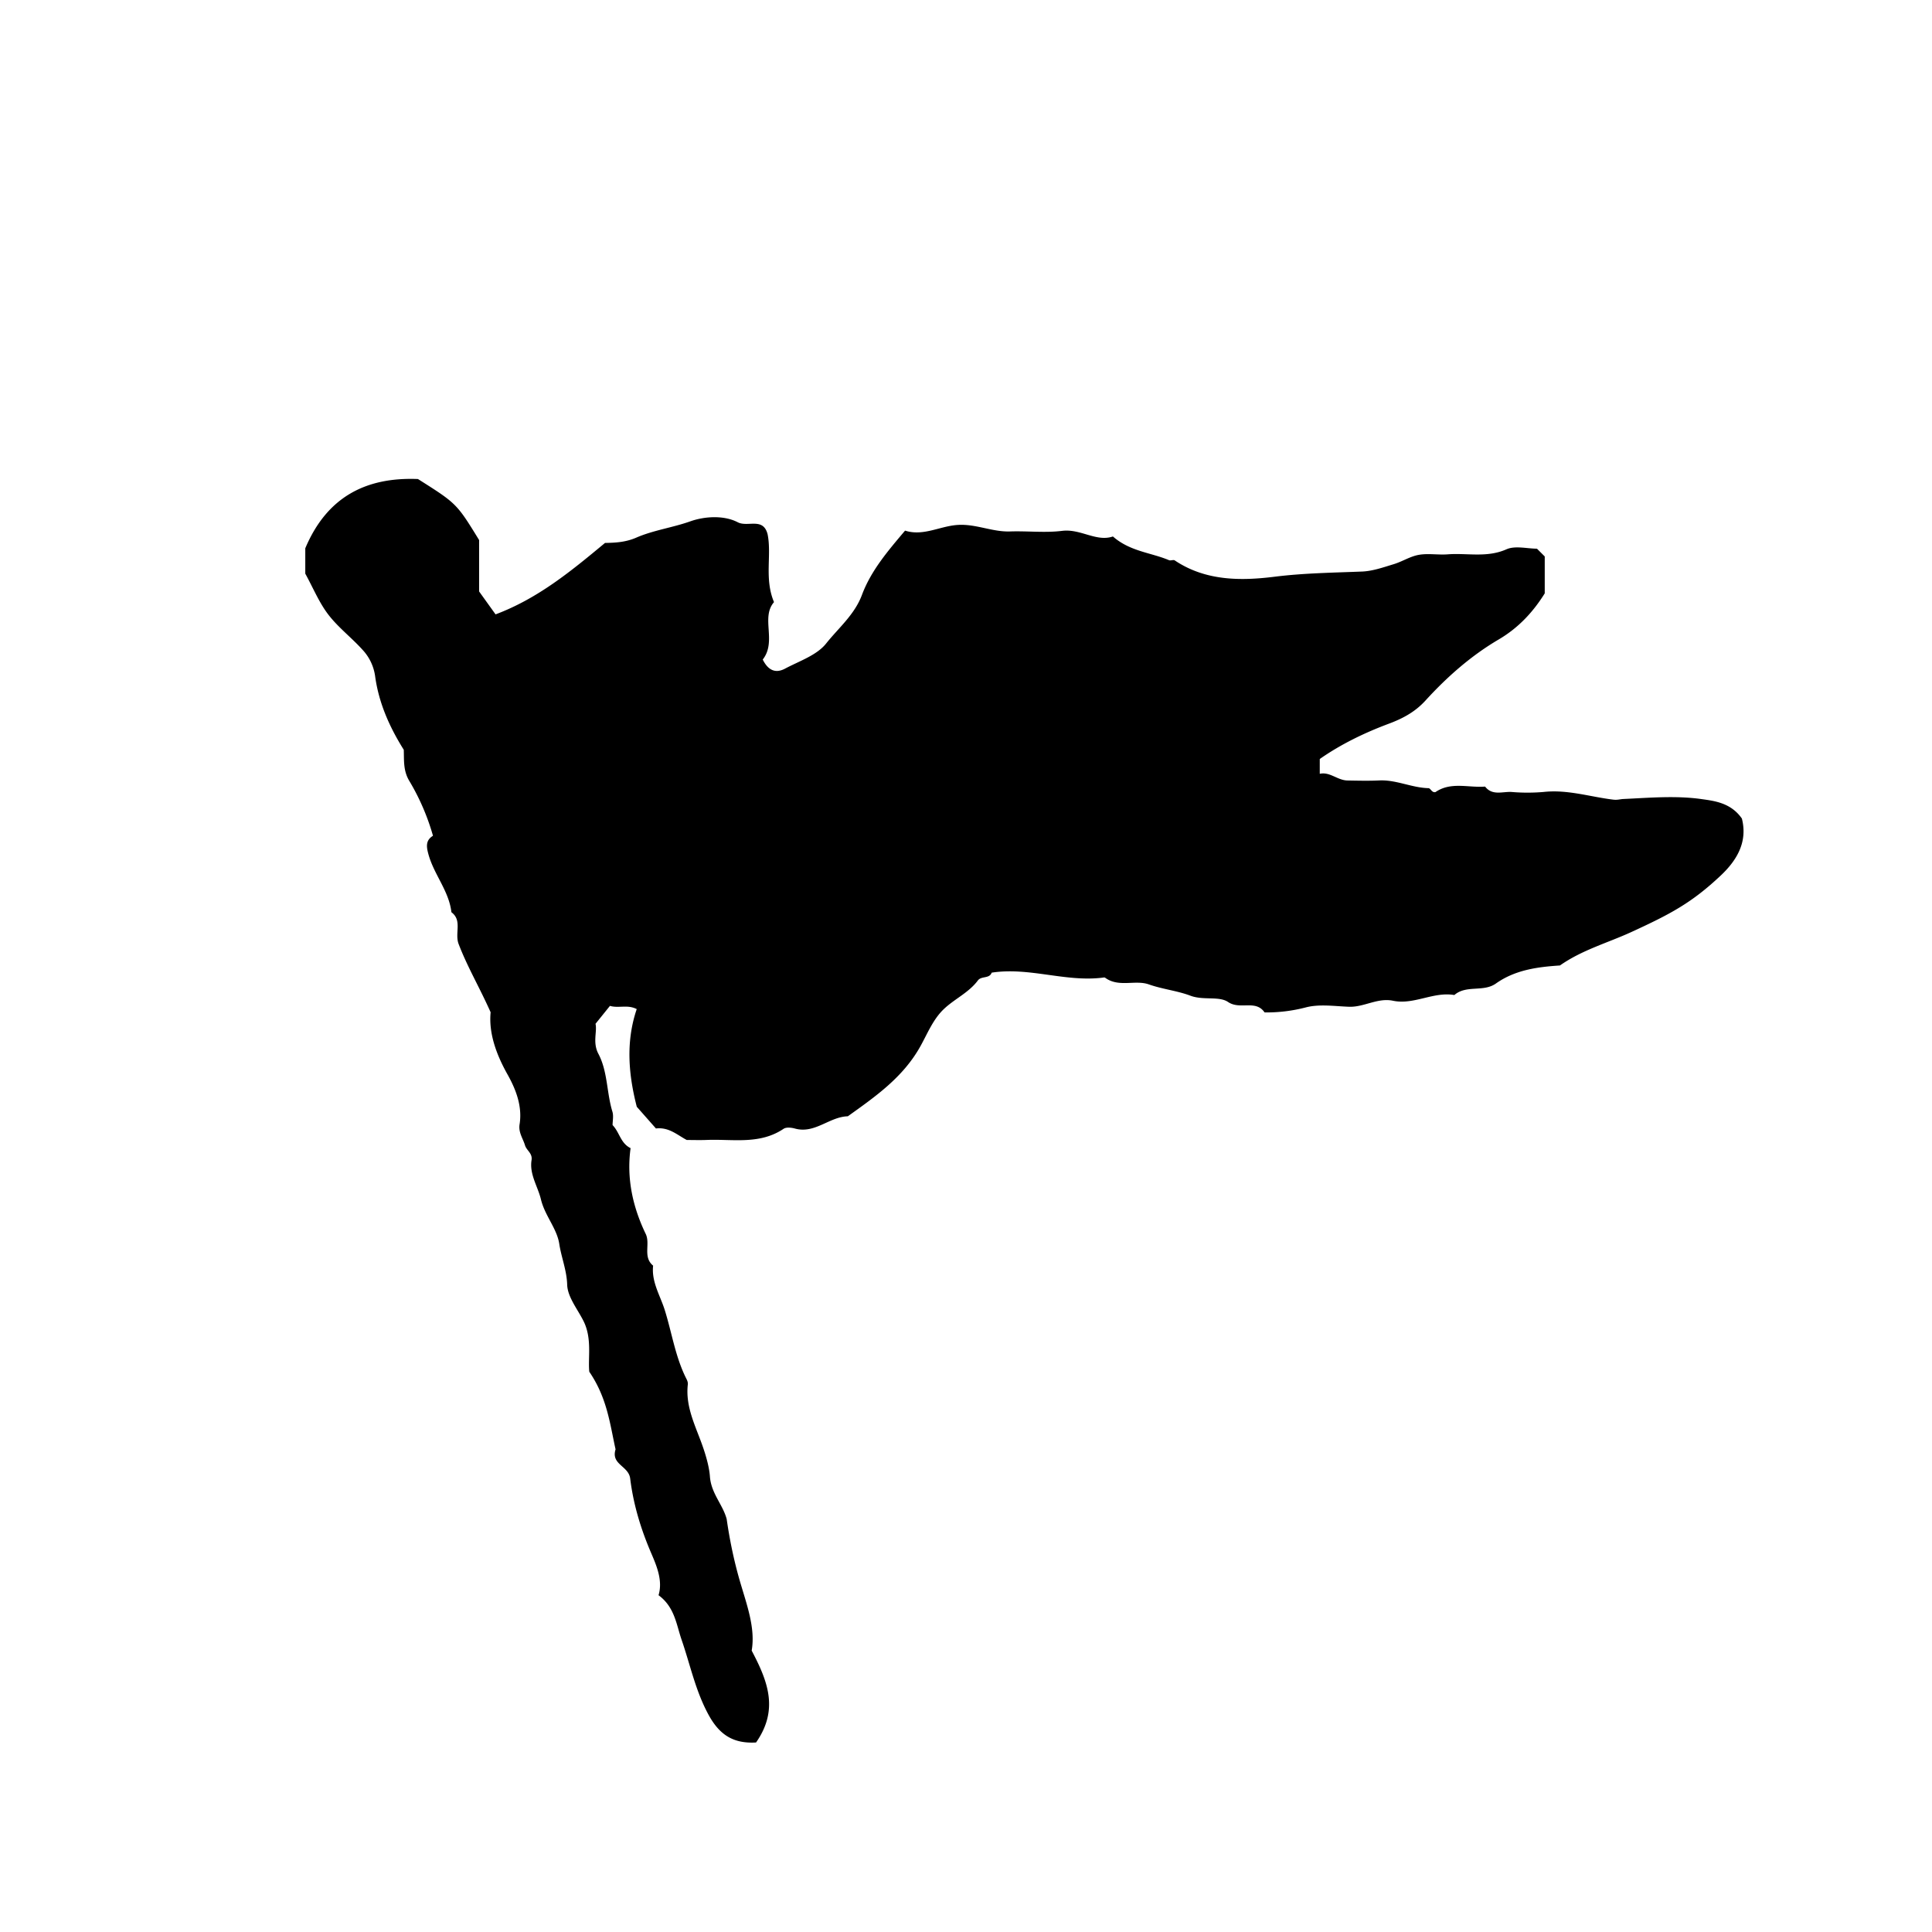 <svg xmlns="http://www.w3.org/2000/svg" xml:space="preserve" width="72px" height="72px" viewBox="0 0 72 72">
    <path fill="currentColor" d="M28.176 64.937c-.841.049-1.356-.28-1.76-1.013-.495-.898-.69-1.876-1.017-2.821-.193-.56-.255-1.212-.857-1.654.161-.53-.059-1.069-.266-1.55-.392-.906-.672-1.831-.791-2.799-.058-.474-.723-.515-.545-1.088-.207-.926-.307-1.907-.979-2.891-.054-.522.111-1.237-.216-1.891-.224-.446-.594-.896-.608-1.352-.016-.538-.218-1.016-.295-1.523-.086-.569-.537-1.051-.682-1.654-.117-.487-.435-.937-.351-1.465.041-.261-.184-.355-.244-.555-.078-.258-.25-.479-.202-.78.109-.678-.141-1.309-.449-1.859-.434-.773-.703-1.552-.63-2.318-.411-.923-.868-1.694-1.193-2.545-.153-.402.146-.875-.268-1.183-.091-.786-.638-1.391-.849-2.132-.086-.303-.122-.543.162-.718a8.5 8.5 0 0 0-.881-2.041c-.238-.391-.192-.798-.208-1.163-.545-.869-.932-1.76-1.066-2.734a1.8 1.8 0 0 0-.471-.993c-.41-.454-.909-.833-1.277-1.314-.342-.447-.562-.988-.856-1.523v-.945c.81-1.923 2.27-2.658 4.199-2.581 1.442.912 1.442.912 2.279 2.274v1.916l.613.854c1.581-.593 2.814-1.611 4.079-2.662.363-.007.755-.02 1.163-.197.639-.278 1.346-.371 2.013-.607.546-.194 1.263-.231 1.77.033.375.195.95-.198 1.114.45.157.787-.129 1.653.238 2.526-.502.581.112 1.462-.42 2.141.175.352.437.547.83.339.533-.284 1.182-.497 1.533-.938.46-.579 1.059-1.072 1.334-1.81.339-.908.968-1.64 1.607-2.396.676.217 1.29-.165 1.95-.211.684-.048 1.296.265 1.964.242.646-.022 1.303.057 1.94-.022.689-.085 1.272.421 1.892.209.641.563 1.418.598 2.091.884.062.025.162-.026.212.007 1.148.771 2.462.767 3.725.609 1.091-.136 2.173-.149 3.261-.193.396-.017.792-.158 1.178-.275.317-.096.611-.291.933-.347.349-.062.719.008 1.076-.019.728-.056 1.461.135 2.189-.187.327-.145.773-.024 1.138-.024l.29.29v1.375c-.422.678-.967 1.278-1.712 1.716-1.03.605-1.924 1.392-2.731 2.277-.372.408-.815.659-1.368.865-.895.334-1.785.763-2.573 1.315v.552c.377-.085.656.242 1.034.249.396.007.793.017 1.188-.002.631-.028 1.206.273 1.829.288.082.002.123.178.261.146.578-.396 1.229-.155 1.849-.205.272.352.657.178.994.201a7 7 0 0 0 1.187-.001c.888-.098 1.731.181 2.593.286.161.02.259-.019.386-.024.968-.045 1.952-.131 2.901.003.479.068 1.098.135 1.509.726.206.81-.119 1.494-.788 2.123-1.077 1.014-1.864 1.433-3.34 2.11-.874.401-1.826.662-2.652 1.242-.82.054-1.662.159-2.386.672-.469.333-1.102.042-1.55.43-.781-.135-1.505.375-2.285.213-.577-.12-1.077.243-1.639.224-.539-.02-1.106-.108-1.611.024a5.8 5.8 0 0 1-1.537.187c-.333-.489-.909-.083-1.361-.389-.338-.228-.92-.052-1.402-.234-.493-.187-1.037-.24-1.552-.422-.508-.179-1.122.124-1.627-.248-.023-.017-.071-.006-.106-.001-1.384.166-2.73-.403-4.122-.188-.082.234-.384.115-.515.291-.342.459-.878.69-1.278 1.076-.393.378-.603.908-.86 1.37-.647 1.166-1.678 1.878-2.708 2.616-.688.016-1.229.664-1.974.456-.132-.036-.322-.057-.421.011-.889.597-1.889.377-2.853.414-.251.011-.503.002-.755.002-.355-.188-.667-.487-1.148-.429l-.714-.809c-.301-1.17-.423-2.401-.002-3.64-.344-.179-.674-.023-.998-.12l-.538.668c.068.287-.116.694.106 1.116.352.665.305 1.446.523 2.156.05.162.007.354.007.503.263.271.294.674.671.859-.154 1.122.077 2.185.564 3.197.18.374-.118.858.276 1.182-.066.606.263 1.111.434 1.655.269.86.397 1.765.814 2.578.03.059.053.133.045.195-.098.855.311 1.59.572 2.356.12.351.228.746.251 1.067.044.638.477 1.042.625 1.592.11.766.265 1.523.483 2.281.255.884.597 1.768.449 2.623.604 1.144 1.017 2.2.163 3.423"/>
</svg>
